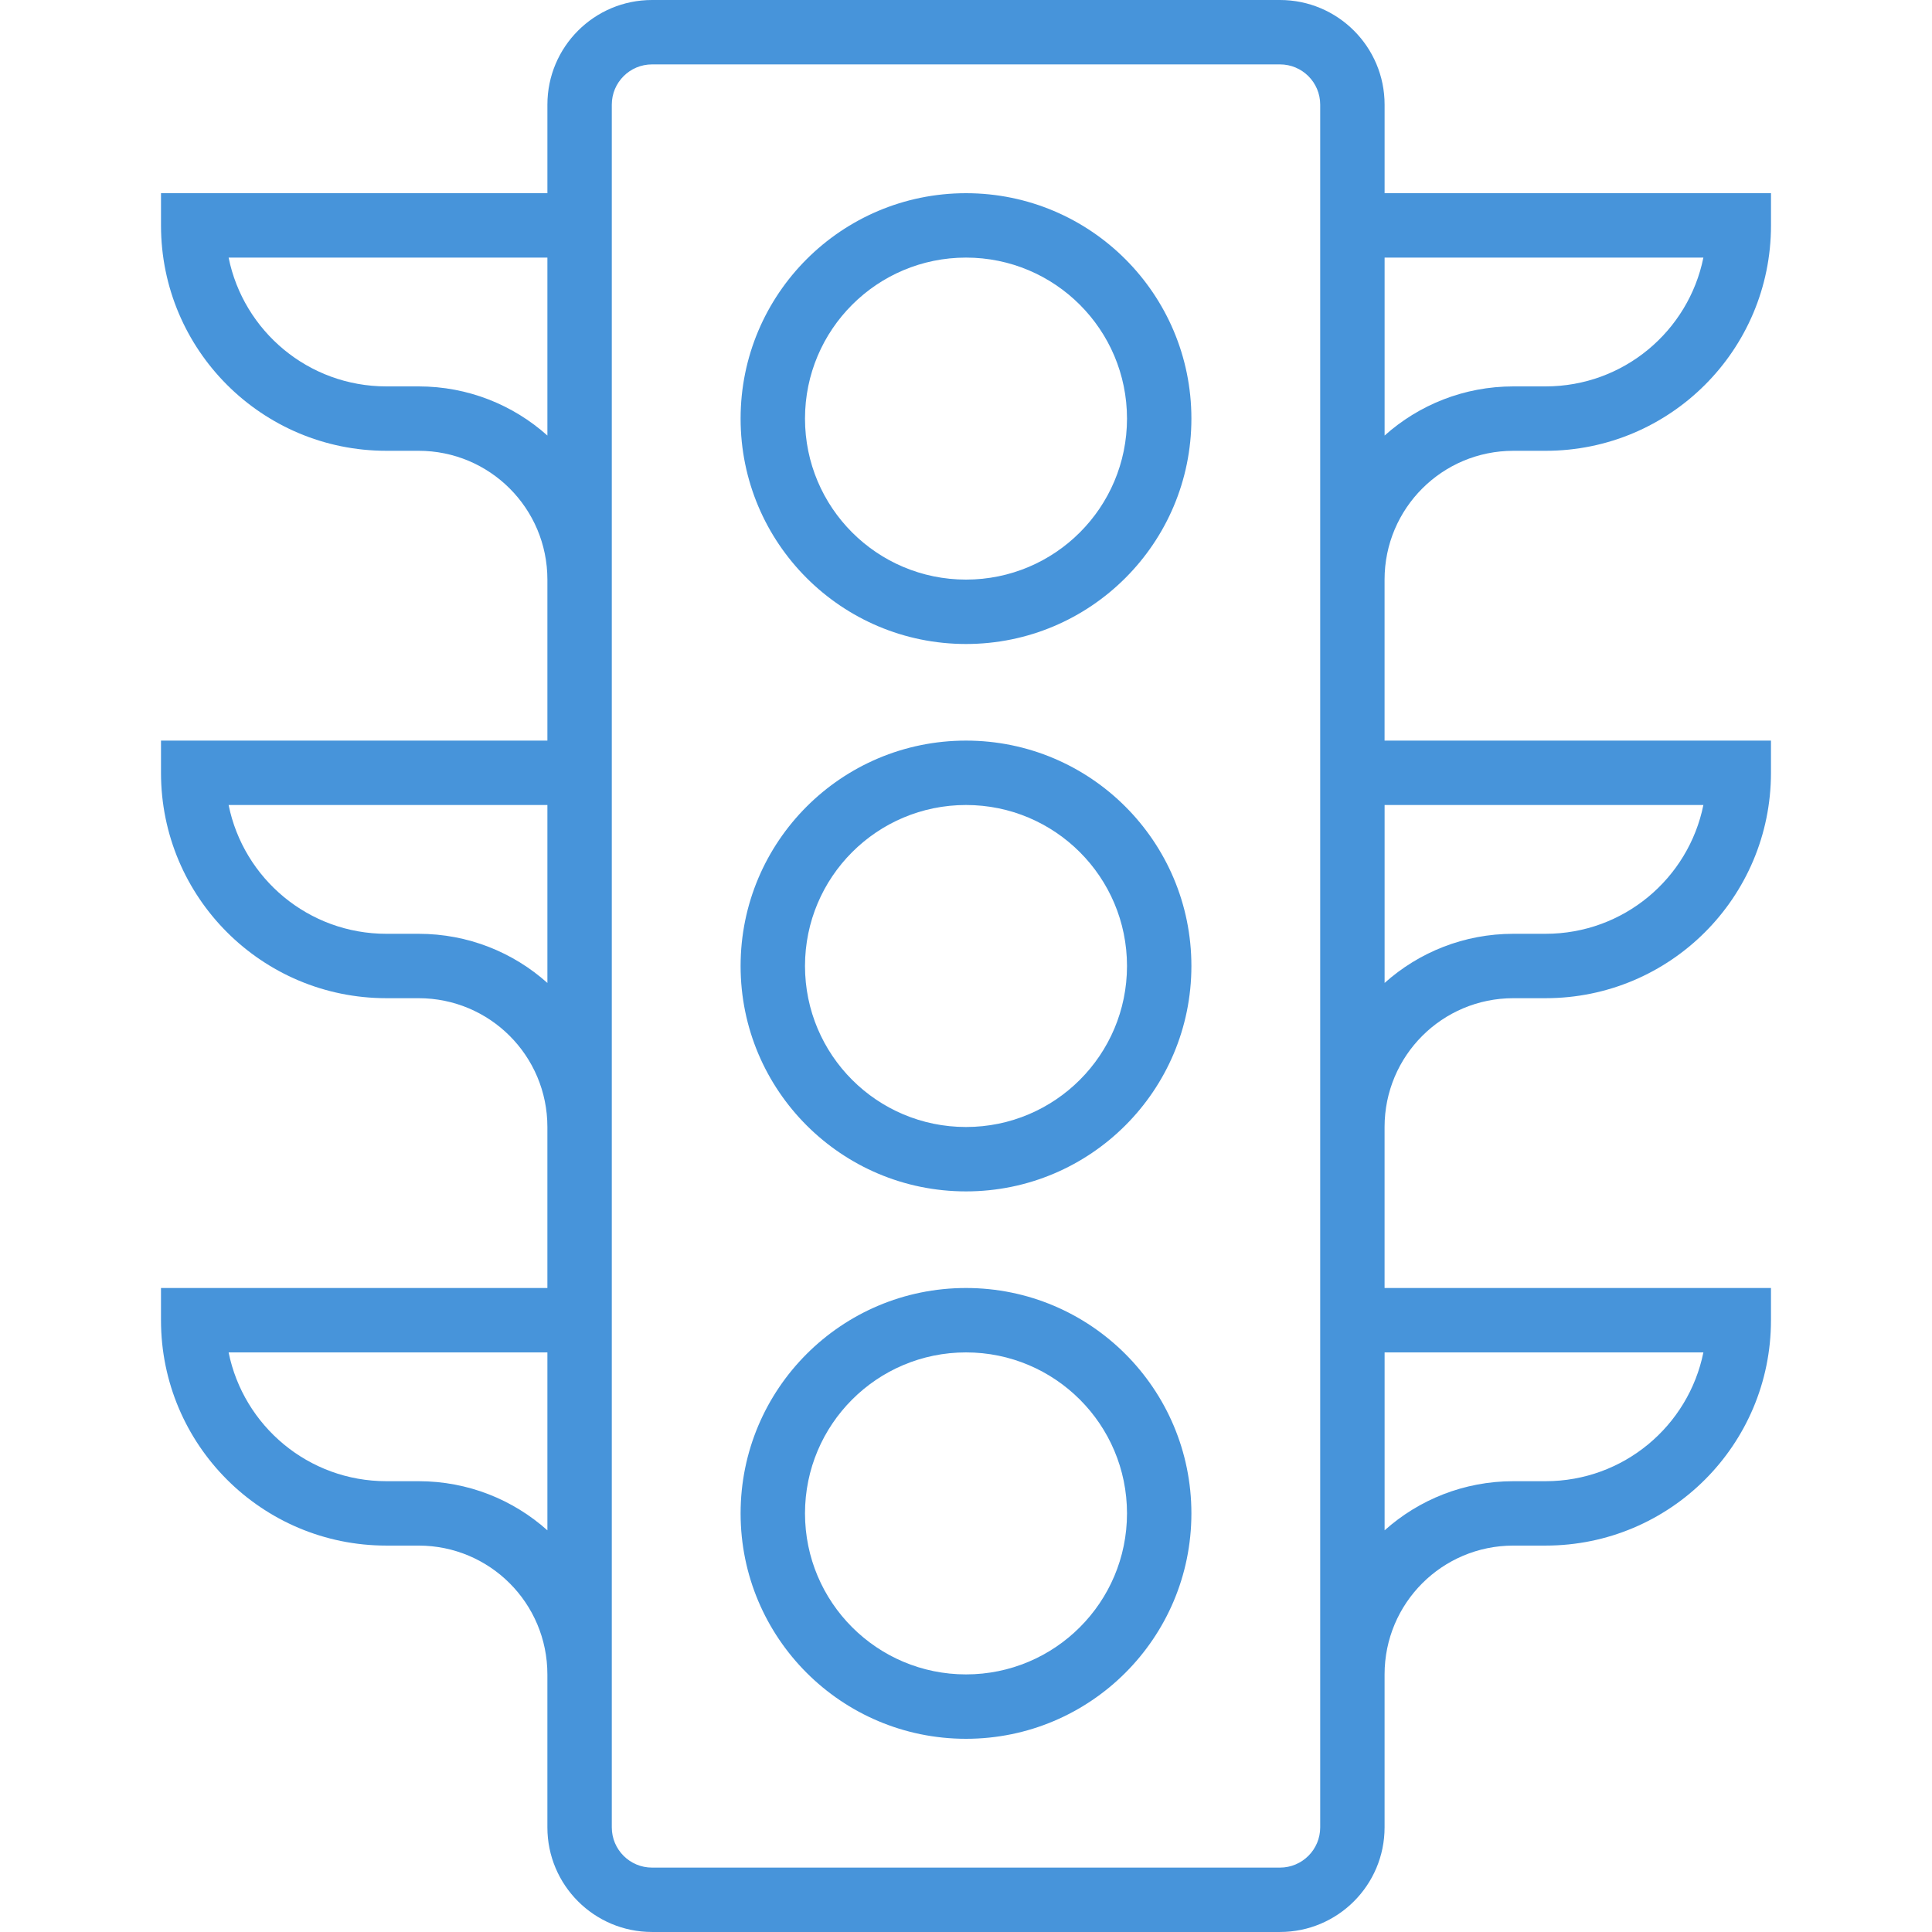 <?xml version="1.0" encoding="UTF-8" standalone="no"?><!DOCTYPE svg PUBLIC "-//W3C//DTD SVG 1.1//EN" "http://www.w3.org/Graphics/SVG/1.1/DTD/svg11.dtd"><svg width="100%" height="100%" viewBox="0 0 512 512" version="1.1" xmlns="http://www.w3.org/2000/svg" xmlns:xlink="http://www.w3.org/1999/xlink" xml:space="preserve" style="fill-rule:evenodd;clip-rule:evenodd;stroke-linejoin:round;stroke-miterlimit:1.414;"><g><path d="M256,51.2c-32.992,0 -59.733,26.741 -59.733,59.733c0,32.992 26.741,59.733 59.733,59.733c32.992,0 59.733,-26.741 59.733,-59.733c0,-32.992 -26.741,-59.733 -59.733,-59.733Zm0,102.4c-23.567,0 -42.667,-19.1 -42.667,-42.667c0,-23.567 19.1,-42.667 42.667,-42.667c23.567,0 42.667,19.1 42.667,42.667c0,23.567 -19.1,42.667 -42.667,42.667Z" style="fill:#4794da;fill-rule:nonzero;"/><path d="M256,196.267c-32.992,0 -59.733,26.741 -59.733,59.733c0,32.992 26.741,59.733 59.733,59.733c32.992,0 59.733,-26.741 59.733,-59.733c0,-32.992 -26.741,-59.733 -59.733,-59.733Zm0,102.4c-23.567,0 -42.667,-19.1 -42.667,-42.667c0,-23.567 19.1,-42.667 42.667,-42.667c23.567,0 42.667,19.1 42.667,42.667c0,23.567 -19.1,42.667 -42.667,42.667Z" style="fill:#4794da;fill-rule:nonzero;"/><path d="M256,341.333c-32.992,0 -59.733,26.741 -59.733,59.733c0,32.992 26.741,59.734 59.733,59.734c32.992,0 59.733,-26.741 59.733,-59.733c0,-32.992 -26.741,-59.734 -59.733,-59.734Zm0,102.4c-23.567,0 -42.667,-19.1 -42.667,-42.667c0,-23.567 19.1,-42.666 42.667,-42.666c23.567,0 42.667,19.1 42.667,42.667c0,23.567 -19.1,42.666 -42.667,42.666Z" style="fill:#4794da;fill-rule:nonzero;"/><path d="M401.067,119.467l8.533,0c33.009,0 59.733,-26.724 59.733,-59.733l0,-8.534l-102.4,0l0,-23.467c0,-15.319 -12.413,-27.733 -27.733,-27.733l-166.4,0c-15.32,0 -27.733,12.414 -27.733,27.733l0,23.467l-102.4,0l0,8.533c0,33.009 26.724,59.733 59.733,59.733l8.533,0c18.873,0 34.133,15.26 34.133,34.133l0,42.667l-102.4,0l0,8.533c0,33.009 26.724,59.733 59.733,59.733l8.533,0c18.873,0 34.133,15.26 34.133,34.133l0,42.667l-102.4,0l0,8.533c0,33.009 26.724,59.733 59.733,59.733l8.533,0c18.873,0 34.133,15.26 34.133,34.133l0,40.533c0,15.32 12.414,27.733 27.733,27.733l166.4,0c15.32,0 27.733,-12.414 27.733,-27.733l0,-40.533c0,-18.873 15.26,-34.133 34.133,-34.133l8.533,0c33.009,0 59.733,-26.724 59.733,-59.733l0,-8.533l-102.4,0l0,-42.667c0,-18.873 15.26,-34.133 34.133,-34.133l8.533,0c33.009,0 59.733,-26.724 59.733,-59.733l0,-8.533l-102.4,0l0,-42.666c0.005,-18.873 15.265,-34.133 34.139,-34.133Zm50.348,-51.2c-3.948,19.487 -21.154,34.133 -41.815,34.133l-8.533,0c-13.119,0 -25.078,4.922 -34.133,13.022l0,-47.155l84.481,0Zm-340.482,34.133l-8.533,0c-20.661,0 -37.867,-14.646 -41.815,-34.133l84.482,0l0,47.155c-9.055,-8.1 -21.014,-13.022 -34.134,-13.022Zm0,145.067l-8.533,0c-20.661,0 -37.867,-14.646 -41.815,-34.133l84.482,0l0,47.155c-9.055,-8.1 -21.014,-13.022 -34.134,-13.022Zm0,145.066l-8.533,0c-20.661,0 -37.867,-14.646 -41.815,-34.133l84.482,0l0,47.155c-9.055,-8.1 -21.014,-13.022 -34.134,-13.022Zm340.482,-34.133c-3.948,19.487 -21.154,34.133 -41.815,34.133l-8.533,0c-13.119,0 -25.078,4.922 -34.133,13.022l0,-47.155l84.481,0Zm0,-145.067c-3.948,19.487 -21.154,34.133 -41.815,34.133l-8.533,0c-13.119,0 -25.078,4.922 -34.133,13.022l0,-47.155l84.481,0Zm-101.548,-17.066l0,288c0,5.894 -4.773,10.667 -10.667,10.667l-166.4,0c-5.894,0 -10.667,-4.773 -10.667,-10.667l0,-40.533l0,-102.4l0,-42.667l0,-102.4l0,-42.667l0,-102.4l0,-23.467c0,-5.894 4.773,-10.667 10.667,-10.667l166.4,0c5.894,0 10.667,4.773 10.667,10.667l0,168.534Z" style="fill:#4794da;fill-rule:nonzero;"/></g></svg>